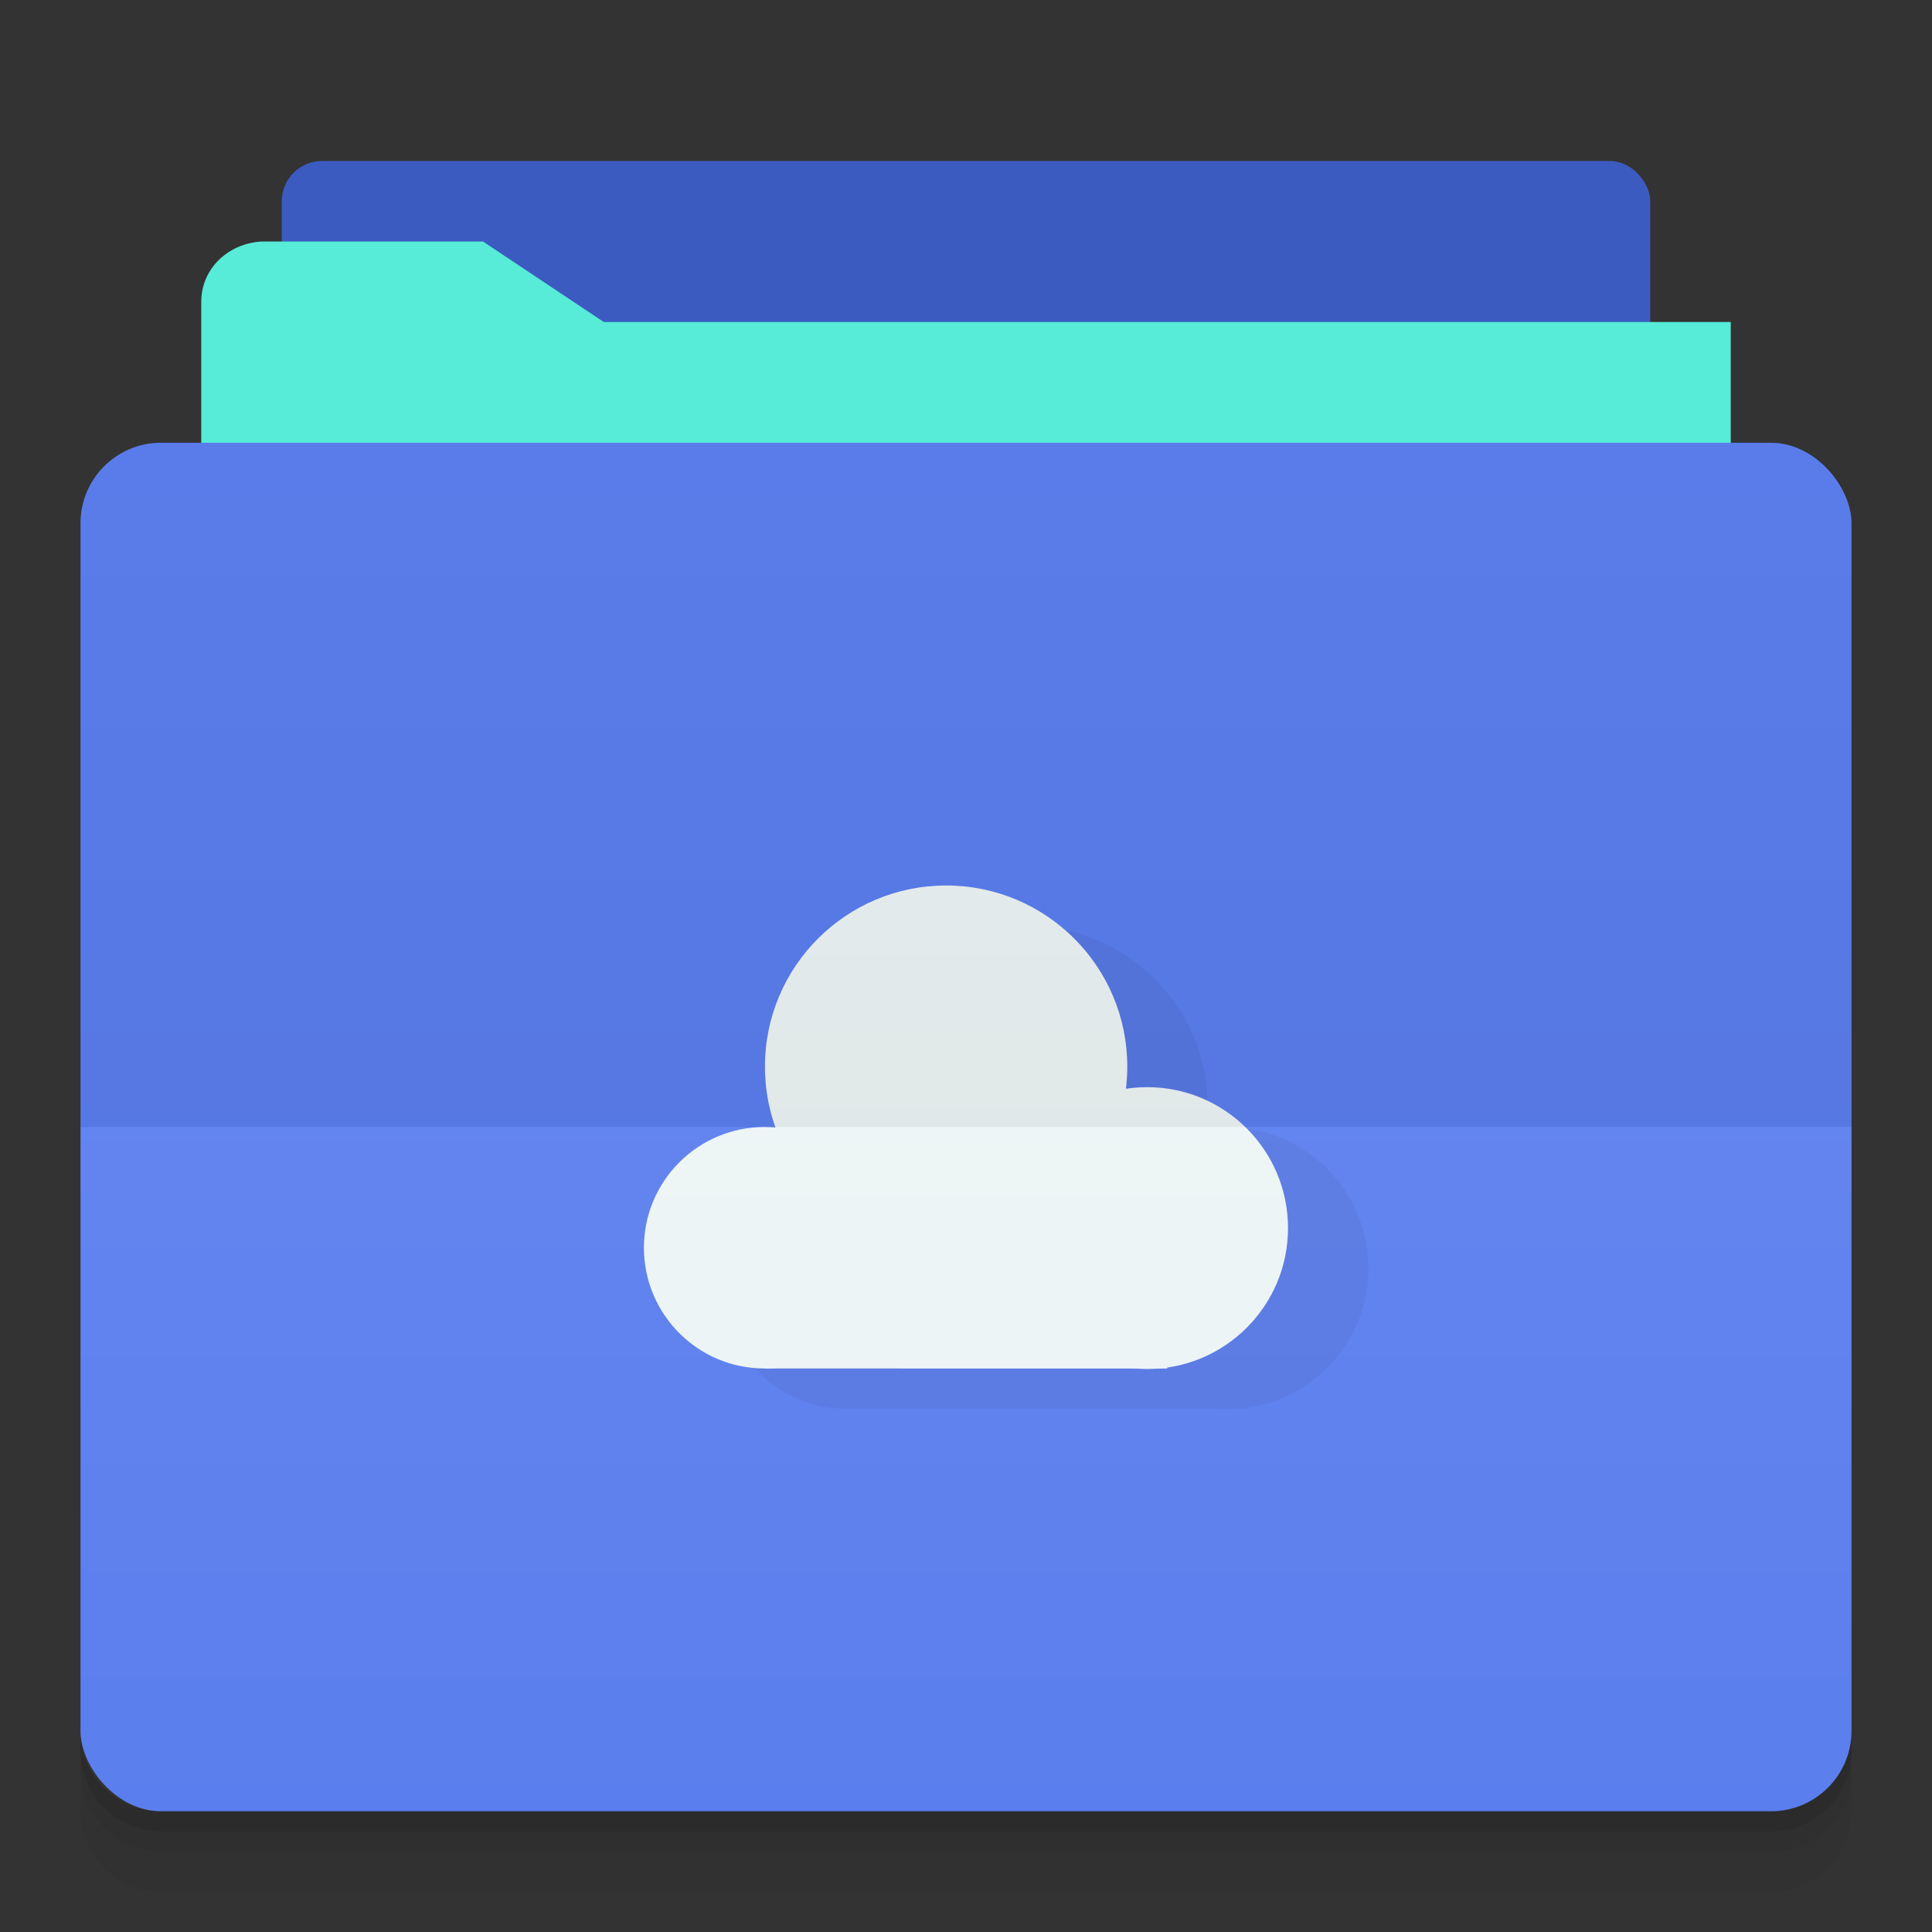 <svg xmlns="http://www.w3.org/2000/svg" xmlns:xlink="http://www.w3.org/1999/xlink" viewBox="0 0 48 48" height="1em" width="1em">
  <rect x="0" y="0" width="48" height="48" fill="#333333" stroke="none"/>
  <defs>
    <linearGradient id="b">
      <stop style="stop-color:#000;stop-opacity:1" offset="0"/>
      <stop style="stop-color:#000;stop-opacity:.294" offset="1"/>
    </linearGradient>
    <linearGradient gradientTransform="translate(0 -1004.362)" xlink:href="#a" id="d" x1="24" y1="1032.362" x2="24" y2="1049.362" gradientUnits="userSpaceOnUse"/>
    <linearGradient id="a">
      <stop style="stop-color:#fff;stop-opacity:1" offset="0"/>
      <stop style="stop-color:#fff;stop-opacity:0" offset="1"/>
    </linearGradient>
    <linearGradient xlink:href="#b" id="c" x1="24" y1="28" x2="24" y2="11" gradientUnits="userSpaceOnUse"/>
  </defs>
  <path style="opacity:.04;fill:#000;fill-opacity:1;stroke:none" d="M2 44v1c0 1.108.892 2 2 2h40c1.108 0 2-.892 2-2v-1c0 1.108-.892 2-2 2H4c-1.108 0-2-.892-2-2Z"/>
  <path style="opacity:.08;fill:#000;fill-opacity:1;stroke:none" d="M2 43.5v.5c0 1.108.892 2 2 2h40c1.108 0 2-.892 2-2v-.5c0 1.108-.892 2-2 2H4c-1.108 0-2-.892-2-2z"/>
  <path style="opacity:.16;fill:#000;fill-opacity:1;stroke:none" d="M2 43v.5c0 1.108.892 2 2 2h40c1.108 0 2-.892 2-2V43c0 1.108-.892 2-2 2H4c-1.108 0-2-.892-2-2Z"/>
  <g transform="translate(0 -1004.362)">
    <rect ry="1" rx="1" y="1008.362" x="7" height="34" width="34" style="opacity:1;fill:#3b5bc1;fill-opacity:1;stroke:none"/>
    <path style="fill:#56ecd7;fill-opacity:1;stroke:none" d="M6.5 1010.362H12l3 2h28v4.25l-38-.25v-4.5c0-.83.67-1.452 1.5-1.5z"/>
    <rect style="opacity:1;fill:#5b7eee;fill-opacity:1;stroke:none" width="44" height="34" x="2" y="1015.362" rx="2" ry="2"/>
    <g style="opacity:.05;fill:#000;fill-opacity:1" transform="translate(2 1)">
      <ellipse style="fill:#000;fill-opacity:1;stroke:none" transform="matrix(.857 0 0 1 2.286 1004.362)" cx="19.5" cy="31" rx="3.5" ry="3"/>
      <ellipse transform="matrix(1.286 0 0 1.5 -1.571 984.362)" style="fill:#000;fill-opacity:1;stroke:none" cx="19.5" cy="31" rx="3.5" ry="3"/>
      <ellipse transform="matrix(1 0 0 1.167 9 998.696)" style="fill:#000;fill-opacity:1;stroke:none" cx="19.5" cy="31" rx="3.5" ry="3"/>
      <path style="fill:#000;fill-opacity:1;stroke:none" d="M19 29h10v5H19z" transform="translate(0 1004.362)"/>
    </g>
    <g style="opacity:1;fill:#ecf4f5;fill-opacity:1">
      <ellipse ry="3" rx="3.5" cy="31" cx="19.5" transform="matrix(.857 0 0 1 2.286 1004.362)" style="fill:#ecf4f5;fill-opacity:1;stroke:none"/>
      <ellipse ry="3" rx="3.5" cy="31" cx="19.5" style="fill:#ecf4f5;fill-opacity:1;stroke:none" transform="matrix(1.286 0 0 1.5 -1.571 984.362)"/>
      <ellipse ry="3" rx="3.5" cy="31" cx="19.5" style="fill:#ecf4f5;fill-opacity:1;stroke:none" transform="matrix(1 0 0 1.167 9 998.696)"/>
      <path transform="translate(0 1004.362)" d="M19 29h10v5H19z" style="fill:#ecf4f5;fill-opacity:1;stroke:none"/>
    </g>
  </g>
  <path style="opacity:.05;fill:url(#c);fill-opacity:1;fill-rule:evenodd;stroke:none;stroke-width:1px;stroke-linecap:butt;stroke-linejoin:miter;stroke-opacity:1" d="M4 11c-1.108 0-2 .892-2 2v15h44V13c0-1.108-.892-2-2-2H4Z"/>
  <path d="M4 45c-1.108 0-2-.892-2-2V28h44v15c0 1.108-.892 2-2 2H4Z" style="opacity:.05;fill:url(#d);fill-opacity:1;fill-rule:evenodd;stroke:none;stroke-width:1px;stroke-linecap:butt;stroke-linejoin:miter;stroke-opacity:1"/>
</svg>
